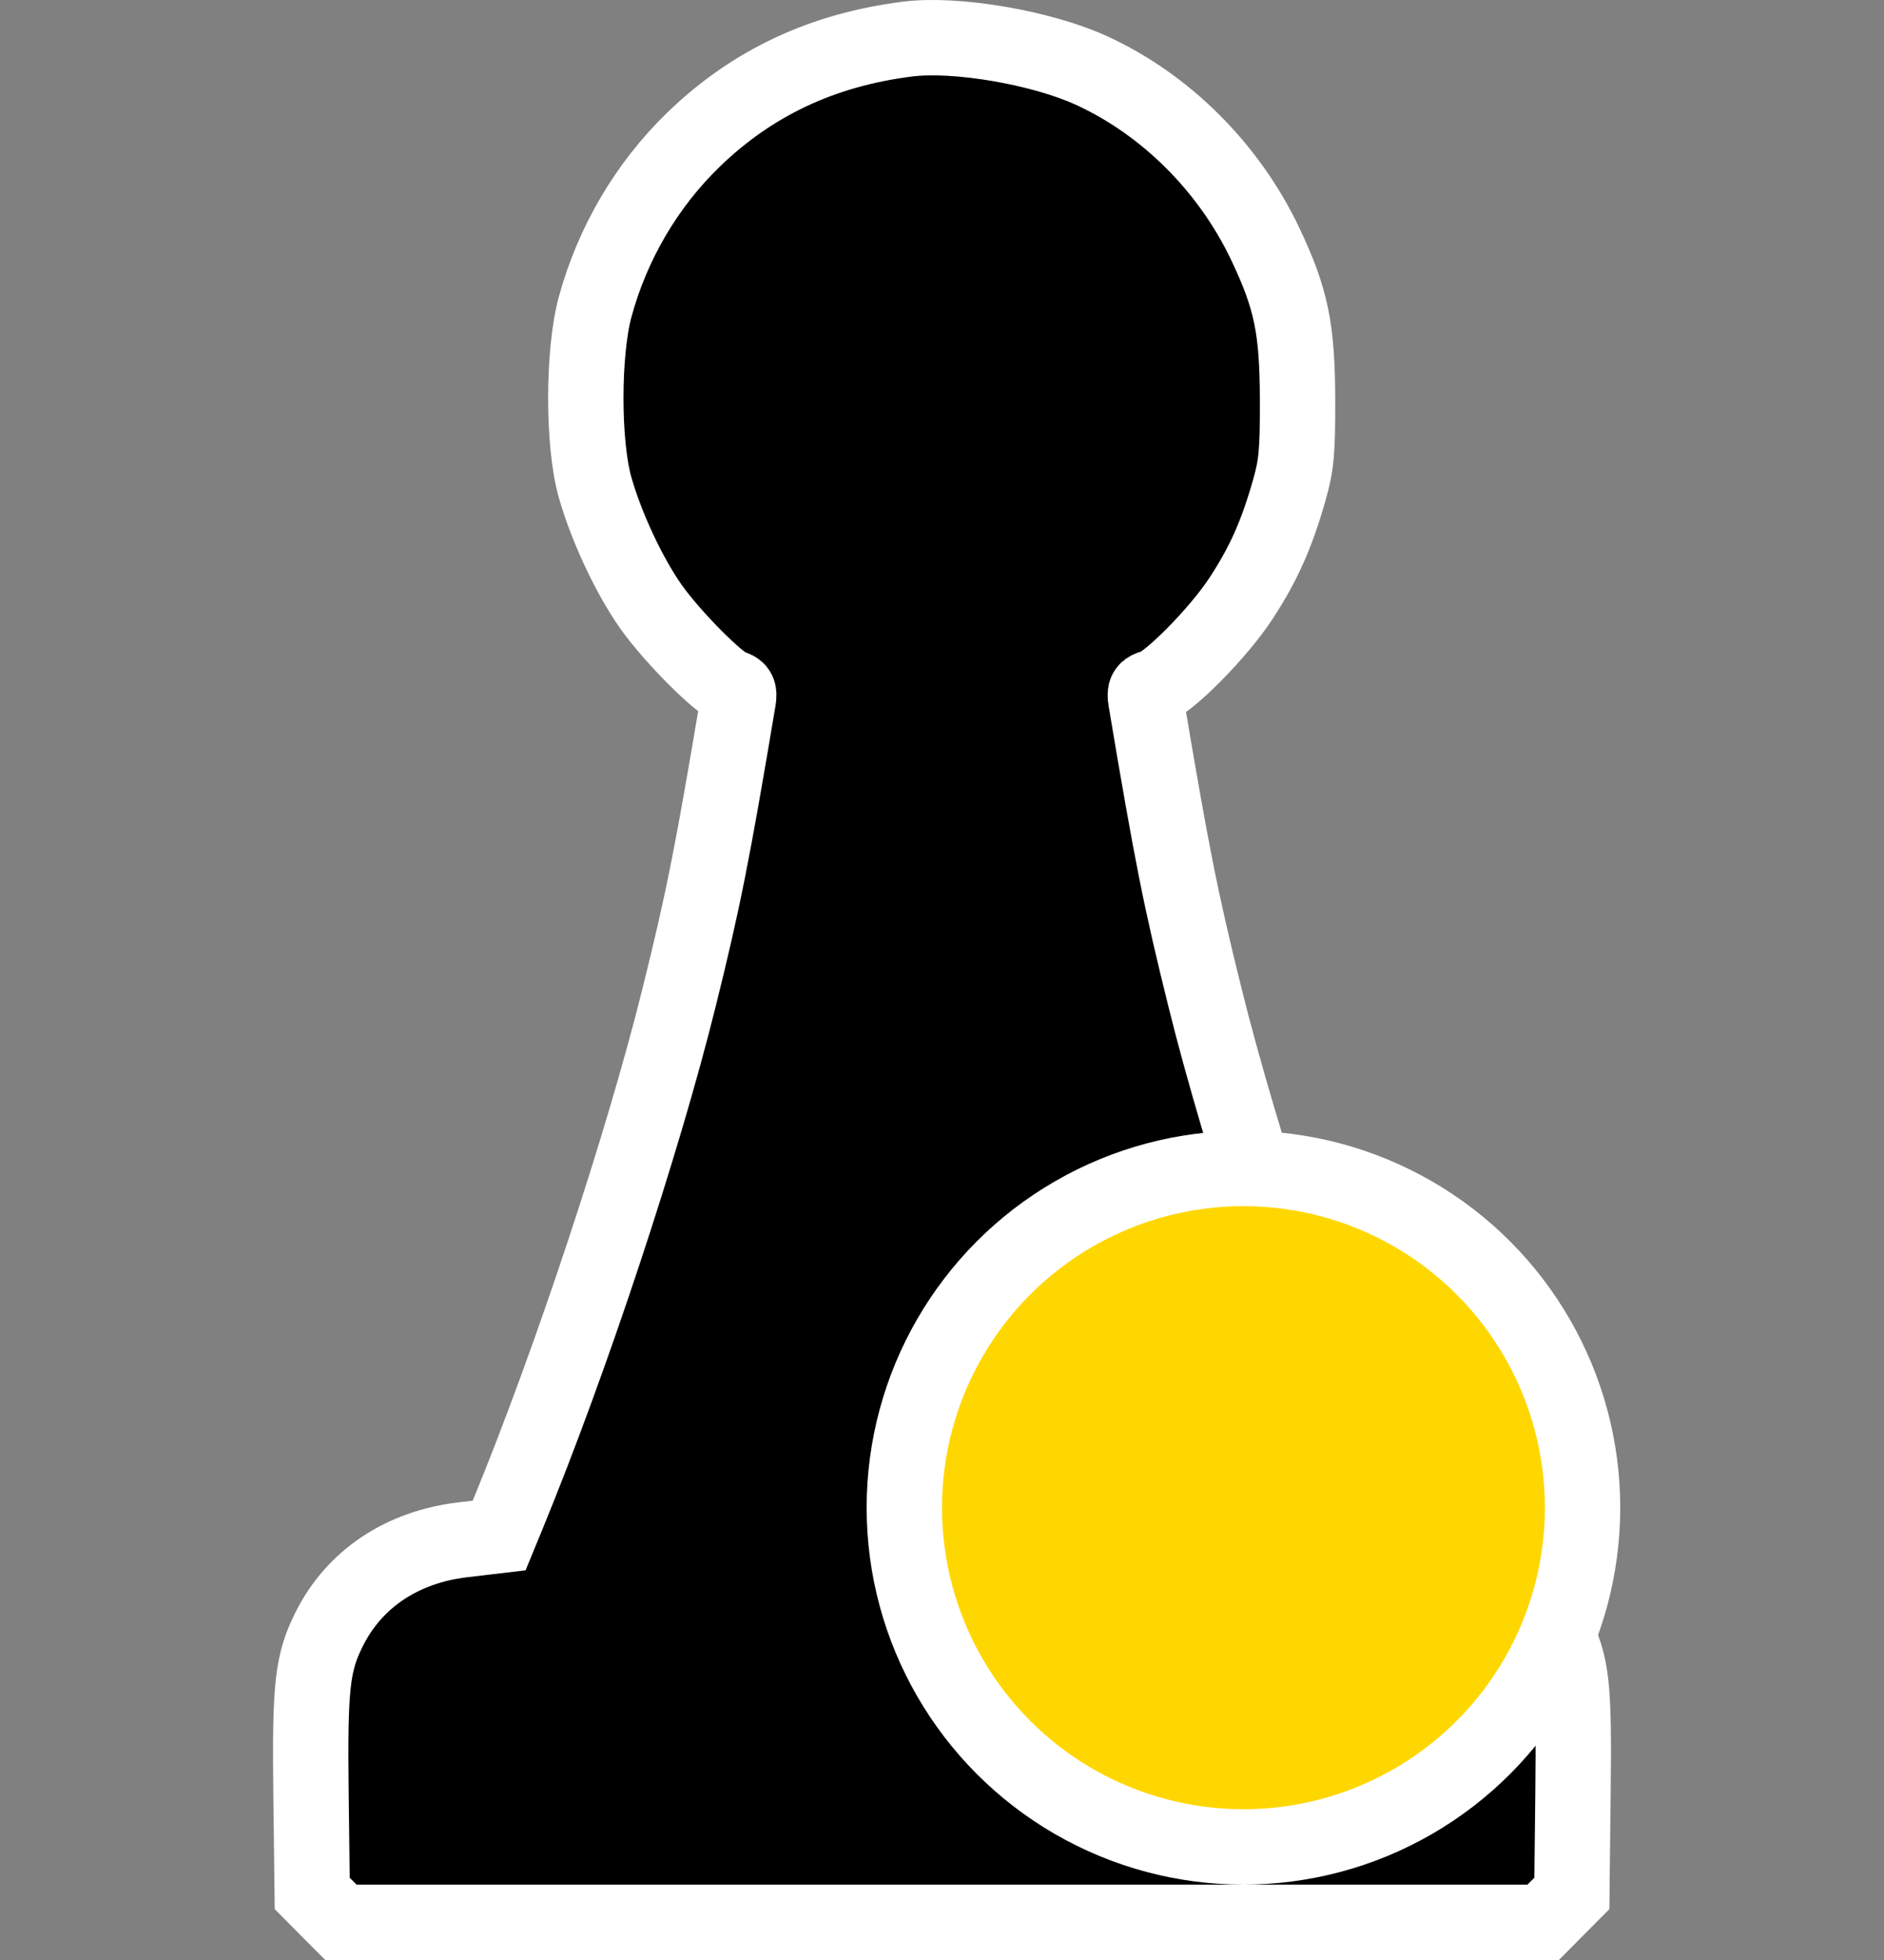 <svg width="50" height="52" viewBox="0 0 50 52" fill="none" xmlns="http://www.w3.org/2000/svg">
<rect x="0" y="0" width="50" height="52" fill="#808080" stroke="none"/>
<path fill-rule="evenodd" clip-rule="evenodd" d="M24.092 1.036C21.831 1.319 19.959 2.198 18.401 3.709C17.16 4.912 16.252 6.458 15.793 8.148C15.465 9.357 15.465 11.779 15.793 12.93C16.095 13.991 16.701 15.282 17.278 16.098C17.847 16.902 19.101 18.16 19.41 18.238C19.593 18.284 19.63 18.35 19.594 18.566C18.901 22.689 18.666 23.873 18.021 26.47C17.055 30.362 15.155 36.096 13.481 40.169L13.247 40.738L12.289 40.851C10.674 41.041 9.405 41.887 8.739 43.218C8.286 44.12 8.219 44.729 8.254 47.614L8.286 50.234L8.666 50.617L9.047 51H25.001H40.955L41.335 50.617L41.716 50.234L41.746 47.578C41.779 44.663 41.724 44.179 41.254 43.23C40.581 41.874 39.345 41.043 37.713 40.851L36.755 40.738L36.521 40.169C34.847 36.096 32.947 30.362 31.981 26.47C31.336 23.873 31.1 22.689 30.408 18.566C30.371 18.345 30.408 18.284 30.613 18.232C31.009 18.132 32.334 16.791 32.925 15.891C33.528 14.974 33.877 14.195 34.214 13.015C34.408 12.334 34.44 11.987 34.436 10.591C34.43 8.708 34.266 7.921 33.581 6.476C32.619 4.449 30.936 2.77 28.962 1.868C27.636 1.262 25.375 0.876 24.092 1.036Z" fill="black" stroke="white" stroke-width="2"/>
<circle cx="33" cy="40" r="9" fill="#FFD700" stroke="white" stroke-width="2"/>
</svg>
